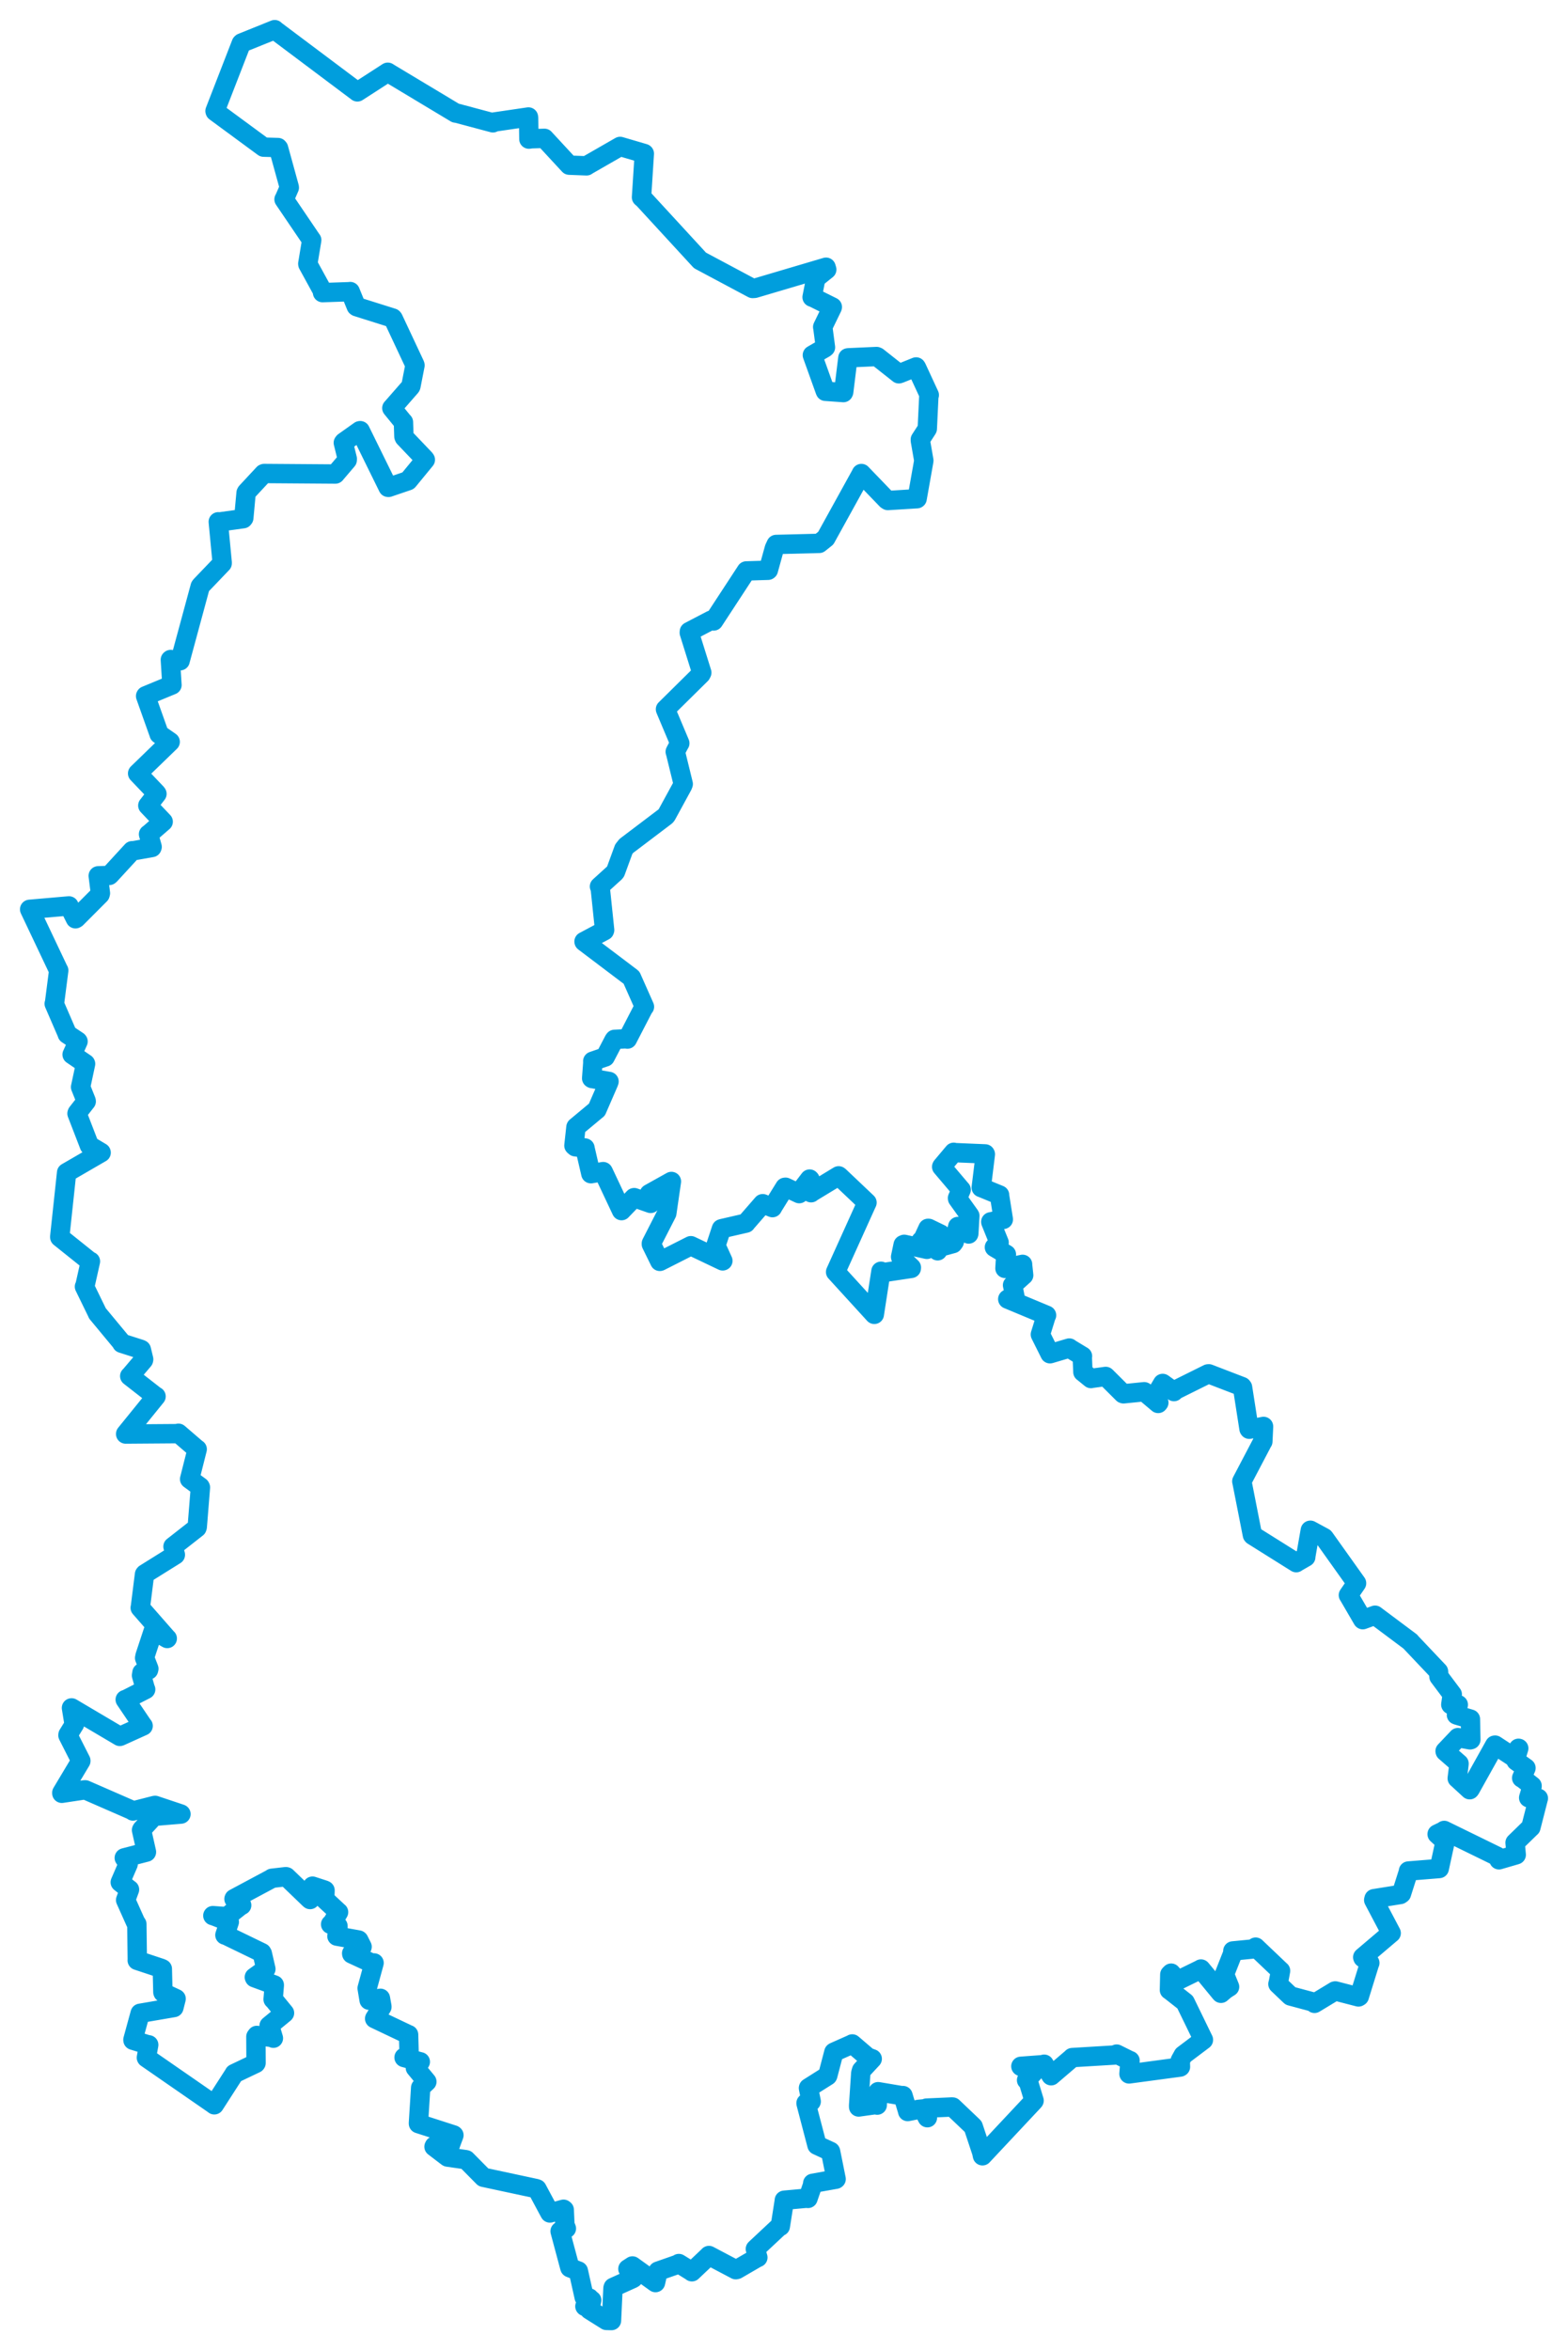 <svg viewBox="0 0 912.786 1368.205" width="912.786" height="1368.205" xmlns="http://www.w3.org/2000/svg">
  <title>Olomoucký kraj</title>
  <desc>Geojson of Olomoucký kraj</desc>
  <!-- Generated from maps/2-geojsons/world/europe/czechia/olomoucky-kraj/olomoucky-kraj.geojson -->
  <polygon points="17.261,529.38 33.933,564.549 34.183,564.968 31.699,584.221 31.561,584.336 39.163,601.904 39.147,602.036 45.276,606.114 45.427,606.292 42.02,613.89 41.986,613.922 49.749,619.208 49.809,619.34 46.951,632.708 46.917,632.835 50.138,640.87 50.186,641.2 44.964,647.866 44.831,648.245 52.013,666.838 52.015,666.868 58.841,670.929 58.87,671.02 38.84,682.63 38.781,682.66 34.777,720.066 34.807,720.297 52.081,734.126 52.646,734.311 49.377,748.91 49.171,749.017 56.727,764.533 56.711,764.582 71.041,781.874 70.914,781.999 81.954,785.519 82.269,785.697 83.626,791.322 83.53,791.786 75.688,801.025 75.518,801.12 90.54,812.836 90.84,812.937 73.165,834.74 73.157,834.842 103.777,834.615 103.879,834.391 114.593,843.611 114.788,843.674 110.419,860.993 110.391,861.068 116.508,865.555 116.671,865.894 114.821,888.907 114.635,889.463 101.024,900.125 100.712,900.35 102.071,905.071 102.067,905.174 84.403,916.204 84.126,916.531 81.691,935.929 81.629,935.995 97.171,953.728 97.362,953.863 89.625,949.406 89.192,949.58 84.488,963.824 84.2,965.212 86.647,971.492 86.461,972.188 82.647,973.757 82.384,975.379 84.678,983.449 84.798,983.513 73.218,989.419 72.898,989.44 82.965,1004.354 83.321,1004.754 69.96,1010.807 69.739,1010.863 41.675,994.273 41.612,994.284 43.139,1003.719 43.387,1003.742 39.602,1009.863 39.565,1010.251 47.058,1025.023 47.058,1025.17 35.991,1043.677 35.999,1043.992 49.311,1041.984 49.66,1041.996 77.253,1054.043 77.395,1054.287 89.95,1051.084 90.294,1051.033 105.265,1056.041 105.337,1056.088 89.67,1057.399 89.502,1057.503 82.59,1065.033 82.394,1065.409 85.245,1078.136 85.234,1078.229 72.364,1081.57 72.348,1081.591 74.566,1084.982 74.601,1085.182 70.081,1095.637 70.009,1095.803 75.206,1099.94 75.391,1100.028 73.185,1105.991 73.138,1106.131 78.978,1119.168 79.657,1120.12 79.933,1141.005 79.888,1141.249 93.844,1145.879 94.495,1146.193 94.821,1159.781 94.912,1160.016 102.494,1163.567 102.52,1163.594 101.261,1168.589 101.223,1168.708 82.454,1171.921 81.598,1172.069 77.392,1187.444 77.421,1187.744 85.724,1190.302 86.57,1190.431 85.223,1197.881 85.27,1197.962 124.663,1225.229 124.754,1225.339 136.264,1207.459 136.385,1207.182 148.901,1201.218 149.051,1201.011 148.965,1185.681 149.497,1184.954 158.778,1186.205 159.153,1186.571 157.11,1179.732 156.661,1179.297 165.551,1171.989 165.619,1171.896 159.25,1164.096 158.998,1163.953 159.676,1155.763 159.67,1155.573 148.197,1151.354 148.063,1151.065 154.604,1146.384 154.764,1146.283 152.711,1137.335 152.386,1136.769 131.027,1126.414 130.934,1126.52 133.27,1119.485 133.481,1118.861 124.283,1115.272 123.906,1115.213 131.896,1115.808 132.017,1115.815 140.397,1109.185 140.687,1109.188 136.221,1105.493 136.293,1105.315 157.784,1093.817 158.279,1093.463 166.404,1092.53 166.734,1092.609 180.029,1105.398 180.52,1105.836 181.76,1098.542 181.918,1098.052 188.861,1100.314 189.212,1100.494 189.057,1104.983 188.391,1105.142 196.839,1112.999 197.087,1113.185 192.999,1120.136 192.473,1120.266 196.413,1121.343 196.75,1121.271 196.685,1126.916 196.141,1127.145 208.725,1129.398 208.84,1129.48 210.782,1133.322 210.742,1133.469 204.728,1137.167 204.773,1137.484 217.222,1143.244 217.753,1142.755 213.736,1157.48 214.894,1164.437 221.46,1163.338 222.296,1168.034 222.31,1168.351 218.119,1175.082 218.097,1175.167 237.574,1184.422 237.858,1184.513 238.209,1197.803 238.273,1198.035 235.229,1197.747 235.23,1197.806 244.317,1200.24 244.671,1200.31 241.869,1203.703 241.806,1203.81 248.469,1211.851 248.489,1211.899 245.429,1214.746 244.892,1215.378 243.586,1236.008 243.604,1236.294 264.012,1242.873 264.241,1243.046 262.333,1248.176 262.282,1248.426 252.874,1249.305 252.661,1249.727 259.973,1255.314 260.601,1255.767 271.144,1257.283 271.352,1257.353 281.396,1267.52 281.418,1267.539 312.036,1274.101 312.603,1274.31 319.708,1287.576 320.131,1288.315 328.041,1286.14 328.454,1286.453 328.847,1295.245 329.707,1297.344 326.445,1298.715 326.061,1298.95 331.647,1319.837 331.775,1320.185 336.597,1322.081 336.676,1322.084 340.095,1337.438 343.016,1337.81 340.494,1342.666 340.529,1342.716 344.392,1339.131 344.445,1339.103 343.404,1343.907 343.181,1344.693 353.011,1350.86 355.966,1350.943 356.841,1332.084 356.985,1331.618 368.255,1326.535 368.729,1326.233 366.22,1321.371 365.527,1320.87 368.072,1319.221 368.153,1319.16 381.245,1328.589 381.599,1328.829 383.086,1322.22 383.085,1322.194 394.842,1318.086 395.182,1317.755 402.287,1322.162 402.769,1322.536 412.613,1313.214 412.699,1313.08 428.32,1321.326 429.012,1321.17 440.797,1314.316 441.166,1314.228 439.727,1309.282 439.745,1309.253 453.766,1296.133 454.244,1296.09 456.51,1281.59 456.581,1280.892 470.011,1279.67 470.353,1279.826 473.309,1271.219 473.104,1271.055 486.599,1268.658 486.73,1268.562 483.527,1252.617 483.449,1252.463 475.738,1248.907 475.596,1248.843 469.244,1224.558 469.224,1224.372 472.182,1223.484 472.216,1223.395 470.642,1215.618 470.689,1215.47 481.755,1208.478 481.886,1208.244 485.421,1194.747 485.595,1194.645 496.109,1189.979 496.134,1189.908 505.121,1197.607 507.746,1198.564 501.562,1205.237 501.087,1206.828 499.832,1225.745 499.854,1226.609 509.929,1225.193 510.662,1225.516 511.04,1217.94 511.194,1217.707 525.545,1220.124 525.658,1219.962 528.405,1229.172 528.396,1229.257 534.656,1228.013 537.257,1227.759 539.824,1232.832 539.87,1232.859 539.299,1227.693 539.339,1227.266 554.337,1226.601 554.586,1226.642 566.447,1237.925 566.546,1238.062 571.472,1252.898 571.934,1255.02 601.795,1223.152 601.972,1222.899 598.56,1211.678 597.61,1211.003 601.294,1206.943 601.544,1206.661 594.301,1202.977 594.29,1202.929 607.035,1201.982 607.837,1201.711 611.875,1208.405 611.902,1208.421 624.011,1198.063 624.186,1197.851 648.772,1196.371 650.044,1195.817 657.741,1199.642 657.845,1199.614 657.221,1207.31 657.254,1207.357 686.969,1203.369 687.185,1203.231 687.066,1199.545 688.793,1196.409 700.545,1187.547 700.545,1187.492 689.945,1165.701 689.89,1165.608 680.879,1158.525 680.775,1158.525 680.985,1149.488 681.772,1148.693 685.502,1152.983 685.579,1152.984 699.045,1146.392 699.115,1146.298 710.663,1160.331 710.775,1160.425 713.291,1158.258 715.776,1156.673 712.965,1149.734 712.81,1149.359 717.959,1136.321 717.685,1135.776 729.54,1134.614 730.95,1133.552 745.397,1147.302 745.452,1147.32 744.225,1153.972 743.93,1155.041 750.854,1161.64 751.254,1161.993 765.019,1165.683 765.221,1166.279 777.026,1159.123 777.311,1159.043 790.82,1162.542 791.303,1162.243 797.326,1142.799 797.417,1142.756 793.422,1139.77 793.29,1139.436 809.826,1125.396 809.851,1125.392 799.685,1106.115 799.877,1105.342 815.181,1102.9 815.834,1102.424 819.926,1089.554 819.912,1089.24 837.577,1087.813 837.836,1087.777 841.175,1072.467 841.165,1071.92 836.609,1067.778 836.612,1067.727 840.634,1065.818 840.716,1065.61 871.599,1080.717 872.602,1082.708 882.514,1079.825 882.643,1079.773 882.001,1072.972 881.975,1072.757 890.978,1063.986 891.177,1063.83 895.45,1047.113 895.524,1046.905 889.991,1046.635 889.894,1046.581 891.864,1039.933 891.871,1039.644 885.922,1034.983 885.822,1035.088 888.311,1029.321 888.316,1029.253 882.598,1025.184 882.099,1024.291 884.109,1017.83 883.974,1017.792 881.24,1022.223 881.158,1023.026 870.377,1015.955 870.126,1015.977 855.837,1041.588 855.552,1041.91 848.423,1035.344 848.312,1035.282 849.353,1026.856 849.348,1026.688 841.309,1019.682 841.244,1019.429 848.653,1011.626 848.672,1011.579 855.764,1012.873 856.222,1012.756 855.98,1000.834 855.981,1000.8 847.951,998.401 847.845,998.342 848.622,993.122 848.922,992.432 844.607,992.406 844.563,992.353 845.388,986.575 845.413,986.415 837.682,976.103 837.398,973.083 821.285,956.065 821.02,955.696 800.539,940.389 800.464,940.323 793.321,942.916 793.261,942.866 785.072,928.799 784.948,928.643 789.693,921.722 789.689,921.65 770.91,895.27 770.804,895.171 762.82,890.854 762.782,890.865 760.061,906.401 760.129,906.464 754.627,909.64 754.583,909.722 729.286,893.861 729.073,893.618 722.977,862.608 722.907,862.391 735.008,839.34 735.139,839.201 735.55,830.574 735.539,830.414 727.249,832.049 727.099,831.821 723.328,807.662 722.973,807.209 703.701,799.796 703.212,799.838 683.491,809.634 683.401,810.128 676.927,805.443 676.828,805.389 672.66,812.411 671.842,812.739 674.585,816.58 674.215,817.029 666.168,810.252 666.082,810.216 654.042,811.431 653.733,811.338 643.774,801.406 643.663,801.313 635.183,802.473 635.077,802.537 630.48,798.794 630.396,798.76 630.024,789.734 630.151,789.512 622.419,784.834 622.482,784.781 611.503,788.041 611.242,788.106 605.758,777.123 605.641,776.885 609.064,765.829 609.228,765.699 586.729,756.32 586.653,756.293 590.802,756.417 591.159,756.522 589.562,748.646 589.444,748.199 595.654,742.606 595.914,742.384 595.281,736.443 595.28,736.06 585.659,738.059 585.024,738.404 585.445,731.318 585.847,730.266 578.92,726.162 578.885,726.114 581.341,724.226 581.619,723.383 576.788,711.432 576.77,711.308 584.006,709.883 584.066,709.883 581.83,695.775 581.882,695.709 571.25,691.352 571.218,691.371 573.606,671.959 573.502,671.762 555.406,671 555.195,670.833 548.288,679.051 548.182,679.276 559.361,692.467 559.516,692.61 557.405,697.458 557.442,697.79 564.517,707.673 564.572,707.805 563.975,718.177 563.891,718.394 557.878,714.032 557.555,714.029 555.503,722.925 554.768,723.959 546.971,726.094 545.843,728.168 543.242,726.103 543.165,724.97 546.487,719.773 547.683,718.53 540.638,715.117 540.218,715.104 537.116,721.803 536.176,722.371 540.115,726.802 539.586,727.317 526.38,724.405 525.763,724.669 524.284,731.701 524.361,731.973 530.542,737.916 530.487,738.406 513.424,740.966 512.835,740.08 508.998,764.938 508.967,765.166 486.467,740.519 486.437,740.502 504.589,700.326 504.708,700.107 488.609,684.842 488.195,684.537 472.265,694.209 472.163,694.365 469.17,692.921 468.956,692.838 471.57,686.684 471.317,686.417 465.163,694.468 465.259,694.886 457.297,691.168 456.912,691.212 449.651,702.945 449.668,703.04 444.019,700.748 443.987,700.749 434.209,711.996 434.231,712.047 420.137,715.292 419.966,715.364 416.77,725.031 416.772,725.147 420.801,733.995 420.71,734.039 402.574,725.396 402.161,725.204 384.222,734.297 384.088,734.32 379.181,724.322 379.19,723.86 388.065,706.527 388.165,706.322 390.84,687.869 390.852,687.807 378.105,694.923 377.979,695 378.878,700.317 378.766,700.572 369.188,697.221 369.098,697.242 361.932,704.645 361.82,704.779 351.31,682.445 351.118,682.072 344.065,683.289 343.961,683.282 340.523,668.417 340.536,668.316 334.885,667.606 334.108,666.917 335.275,656.211 335.324,656.108 347.351,646.09 347.461,646.035 354.259,630.367 354.53,629.586 344.678,627.895 344.436,627.742 345.134,618.311 345.068,617.804 352.085,615.392 352.3,615.347 357.391,605.579 357.751,605.085 364.893,604.719 365.226,604.92 374.791,586.407 375.152,586.104 367.621,569.127 367.572,569.069 340.012,548.232 339.99,548.123 351.837,541.822 351.974,541.444 349.454,517.284 348.976,516.094 357.98,507.921 358.307,507.486 363.114,494.345 364.579,492.49 387.511,475.124 387.938,474.639 397.373,457.339 397.725,456.409 393.323,438.439 393.08,437.631 395.295,433.412 395.729,432.696 387.519,413.211 387.402,412.9 408.072,392.484 408.53,391.581 401.267,368.372 401.308,367.68 414.058,361.029 415.424,361.503 434.397,332.497 434.464,332.376 447.109,331.985 447.289,331.849 450.787,319.201 451.828,316.962 476.894,316.332 480.733,313.272 501.427,275.782 501.445,275.668 516.162,290.946 516.849,291.38 533.791,290.337 533.877,290.273 537.694,268.749 537.785,268.103 535.785,256.577 535.76,255.869 539.745,249.721 539.805,249.585 540.715,230.515 540.961,229.998 533.536,213.963 533.304,213.628 524.041,217.356 523.255,217.608 510.842,207.795 510.281,207.561 493.965,208.297 493.584,208.347 491.141,228.176 490.971,228.546 480.495,227.8 480.434,227.705 472.944,206.834 472.912,206.734 480.108,202.578 480.529,202.216 479.05,191.054 478.92,190.37 484.448,178.977 484.523,178.727 473.118,173.06 472.746,173.003 474.909,162.079 474.918,162.034 481.275,156.923 480.868,155.569 439.29,167.877 438.099,167.942 408.4,152.086 407.481,151.598 374.596,115.848 373.448,114.871 375.079,89.438 374.994,89.361 361.028,85.263 360.993,85.252 342.107,96.1 341.465,96.543 331.52,96.161 331.35,96.142 317.189,80.824 316.935,80.541 309.415,80.778 307.887,80.988 307.712,68.681 307.625,68.11 287.024,71.136 286.935,71.5 265.766,65.85 265.234,65.827 226.283,42.428 225.736,42.069 208.058,53.491 208.056,53.492 160.5,17.811 159.914,17.261 140.744,24.991 140.45,25.275 125.173,64.631 125.27,64.926 153.285,85.541 153.451,85.663 161.806,85.904 162.151,86.303 168.355,108.856 168.413,109.219 165.456,115.989 165.355,116.053 181.343,139.639 181.457,139.754 179.19,153.489 179.227,153.846 187.718,169.343 187.76,170.352 203.305,169.822 203.871,169.738 207.38,178.342 207.704,178.571 228.612,185.154 228.901,185.484 241.492,212.334 241.577,212.672 239.227,224.721 239.033,225.115 228.376,237.307 228.11,237.582 234.607,245.539 234.852,245.746 235.131,254.105 235.37,254.69 247.19,267.073 247.6,267.647 237.74,279.665 237.547,279.866 226.177,283.732 225.918,283.706 209.703,250.724 209.446,250.768 200.204,257.329 199.865,257.769 202.173,267.175 202.108,267.878 195.58,275.542 195.228,275.96 153.784,275.656 153.474,275.775 143.493,286.51 143.26,286.918 141.914,301.541 141.593,301.956 127.405,303.913 127.067,303.774 129.356,327.694 129.328,327.958 116.812,341.035 116.542,341.445 104.887,384.483 104.855,384.66 99.348,383.948 99.173,384.093 100.093,398.727 100.11,398.758 84.867,405.057 84.769,405.227 92.54,427.086 92.627,427.398 99.022,431.842 99.064,431.876 80.162,450.187 80.121,450.265 90.959,461.622 91.355,462.15 86.079,468.945 86.055,468.953 92.967,476.227 94.99,478.366 86.758,485.52 86.472,485.658 88.553,493.004 88.416,493.384 77.409,495.313 76.903,495.275 63.997,509.32 63.602,509.642 57.524,509.857 57.188,509.868 58.458,520.004 58.253,520.737 44.445,534.585 43.924,534.874 40.185,527.406 40.129,527.388 17.261,529.38" stroke="#009edd" stroke-width="11.28px" fill="none" stroke-linejoin="round" vector-effect="non-scaling-stroke"></polygon>
</svg>